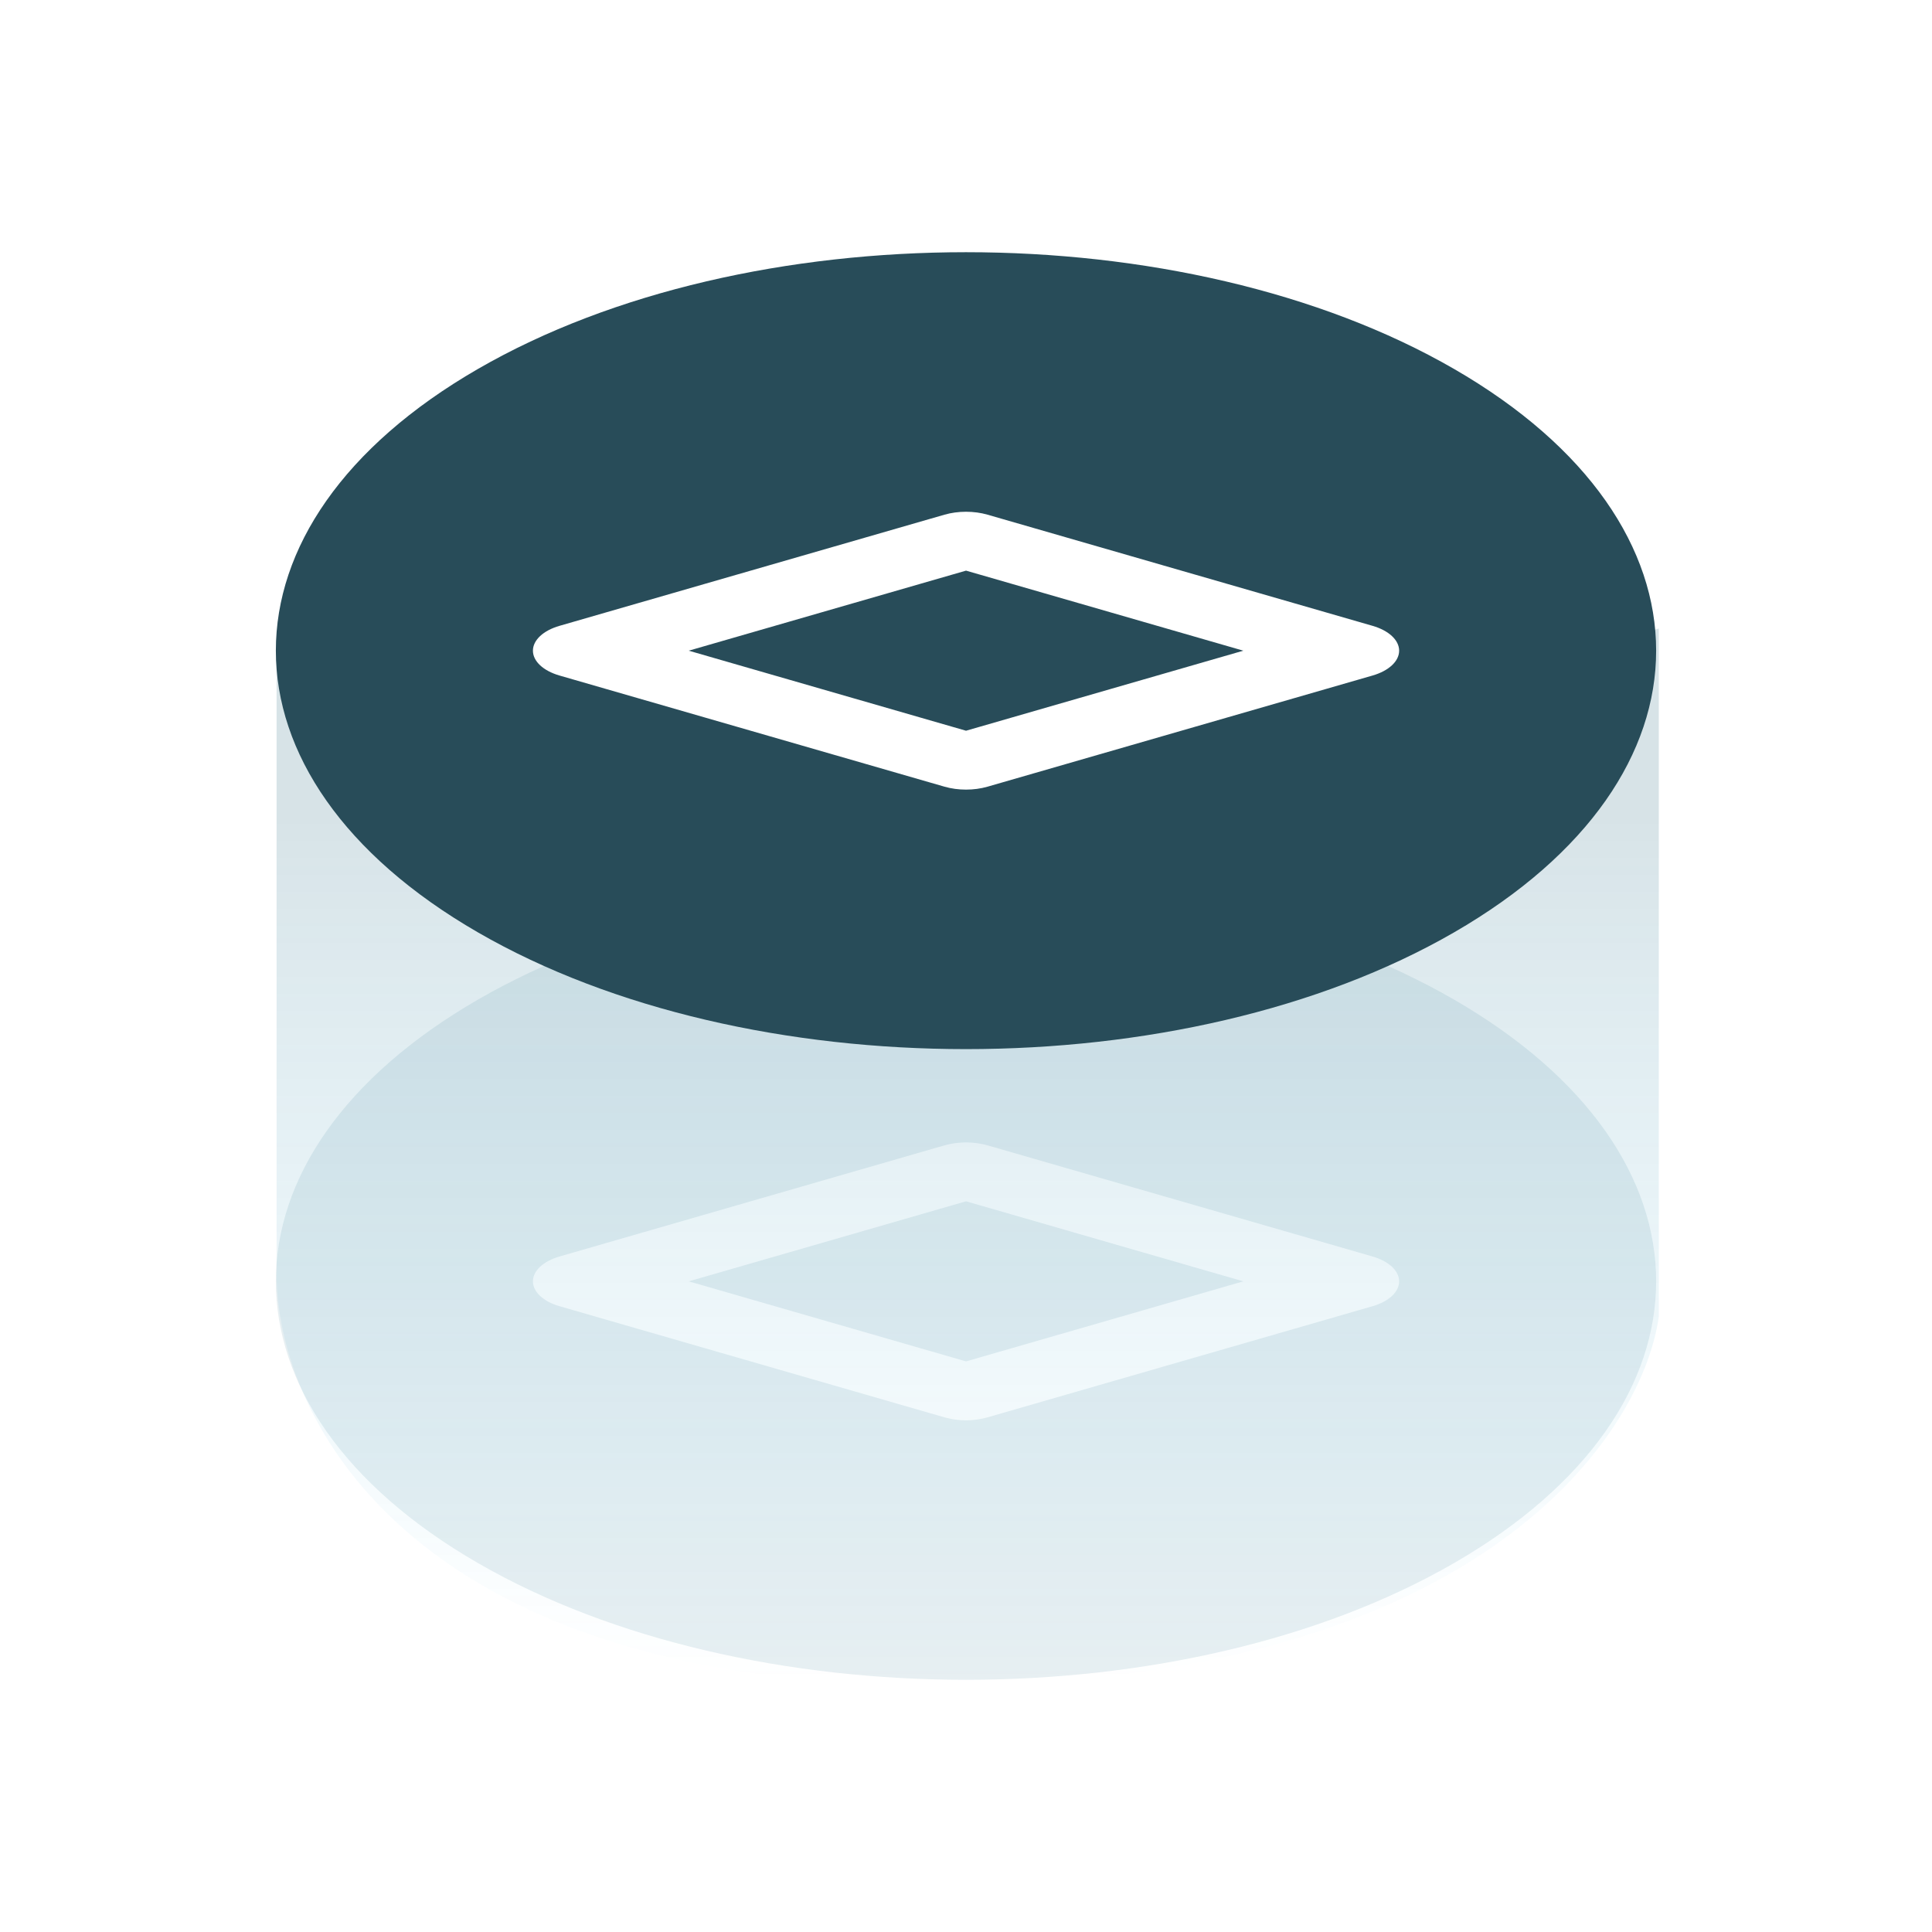 <svg width="120" height="120" viewBox="0 0 120 120" fill="none" xmlns="http://www.w3.org/2000/svg">
<g clip-path="url(#clip0_709_29657)">
<g opacity="0.3" filter="url(#filter0_f_709_29657)">
<path fill-rule="evenodd" clip-rule="evenodd" d="M29.689 62.086C46.429 52.421 73.571 52.421 90.311 62.086C107.051 71.751 107.051 87.421 90.311 97.086C73.571 106.751 46.429 106.751 29.689 97.086C12.949 87.421 12.949 71.751 29.689 62.086ZM85.25 81.131C86.263 80.839 86.903 80.241 86.903 79.587C86.903 78.933 86.263 78.335 85.25 78.042L61.339 71.14C60.497 70.897 59.506 70.897 58.664 71.14L34.754 78.043C33.74 78.335 33.101 78.933 33.101 79.587C33.101 80.241 33.741 80.839 34.754 81.131L58.664 88.034C59.506 88.277 60.497 88.277 61.339 88.034L85.25 81.131ZM42.779 79.587L60.002 74.615L77.225 79.587L60.002 84.559L42.779 79.587Z" fill="#AECAD3"/>
</g>
<path opacity="0.2" d="M103.031 81.785V39.039L60.105 51.61L17.179 40.483V78.719C16.939 87.377 24.79 104.691 58.121 104.691C91.452 104.691 101.949 89.421 103.031 81.785Z" fill="url(#paint0_linear_709_29657)"/>
<path fill-rule="evenodd" clip-rule="evenodd" d="M29.689 22.914C46.429 13.249 73.571 13.249 90.311 22.914C107.051 32.579 107.051 48.249 90.311 57.914C73.571 67.579 46.429 67.579 29.689 57.914C12.949 48.249 12.949 32.579 29.689 22.914ZM85.25 41.959C86.263 41.667 86.903 41.069 86.903 40.415C86.903 39.761 86.263 39.163 85.25 38.871L61.339 31.968C60.497 31.725 59.506 31.725 58.664 31.968L34.754 38.871C33.74 39.163 33.101 39.761 33.101 40.415C33.101 41.069 33.741 41.667 34.754 41.959L58.664 48.862C59.506 49.105 60.497 49.105 61.339 48.862L85.25 41.959ZM42.779 40.415L60.002 35.443L77.225 40.415L60.002 45.387L42.779 40.415Z" fill="#284C59"/>
</g>
<defs>
<filter id="filter0_f_709_29657" x="15.134" y="52.836" width="89.732" height="53.5" filterUnits="userSpaceOnUse" color-interpolation-filters="sRGB">
<feFlood flood-opacity="0" result="BackgroundImageFix"/>
<feBlend mode="normal" in="SourceGraphic" in2="BackgroundImageFix" result="shape"/>
<feGaussianBlur stdDeviation="1" result="effect1_foregroundBlur_709_29657"/>
</filter>
<linearGradient id="paint0_linear_709_29657" x1="60.331" y1="25.537" x2="60.331" y2="104.504" gradientUnits="userSpaceOnUse">
<stop offset="0.318" stop-color="#397489"/>
<stop offset="1" stop-color="#23B5E9" stop-opacity="0"/>
</linearGradient>
<clipPath id="clip0_709_29657">
<rect width="120" height="120" fill="white"/>
</clipPath>
</defs>
</svg>
